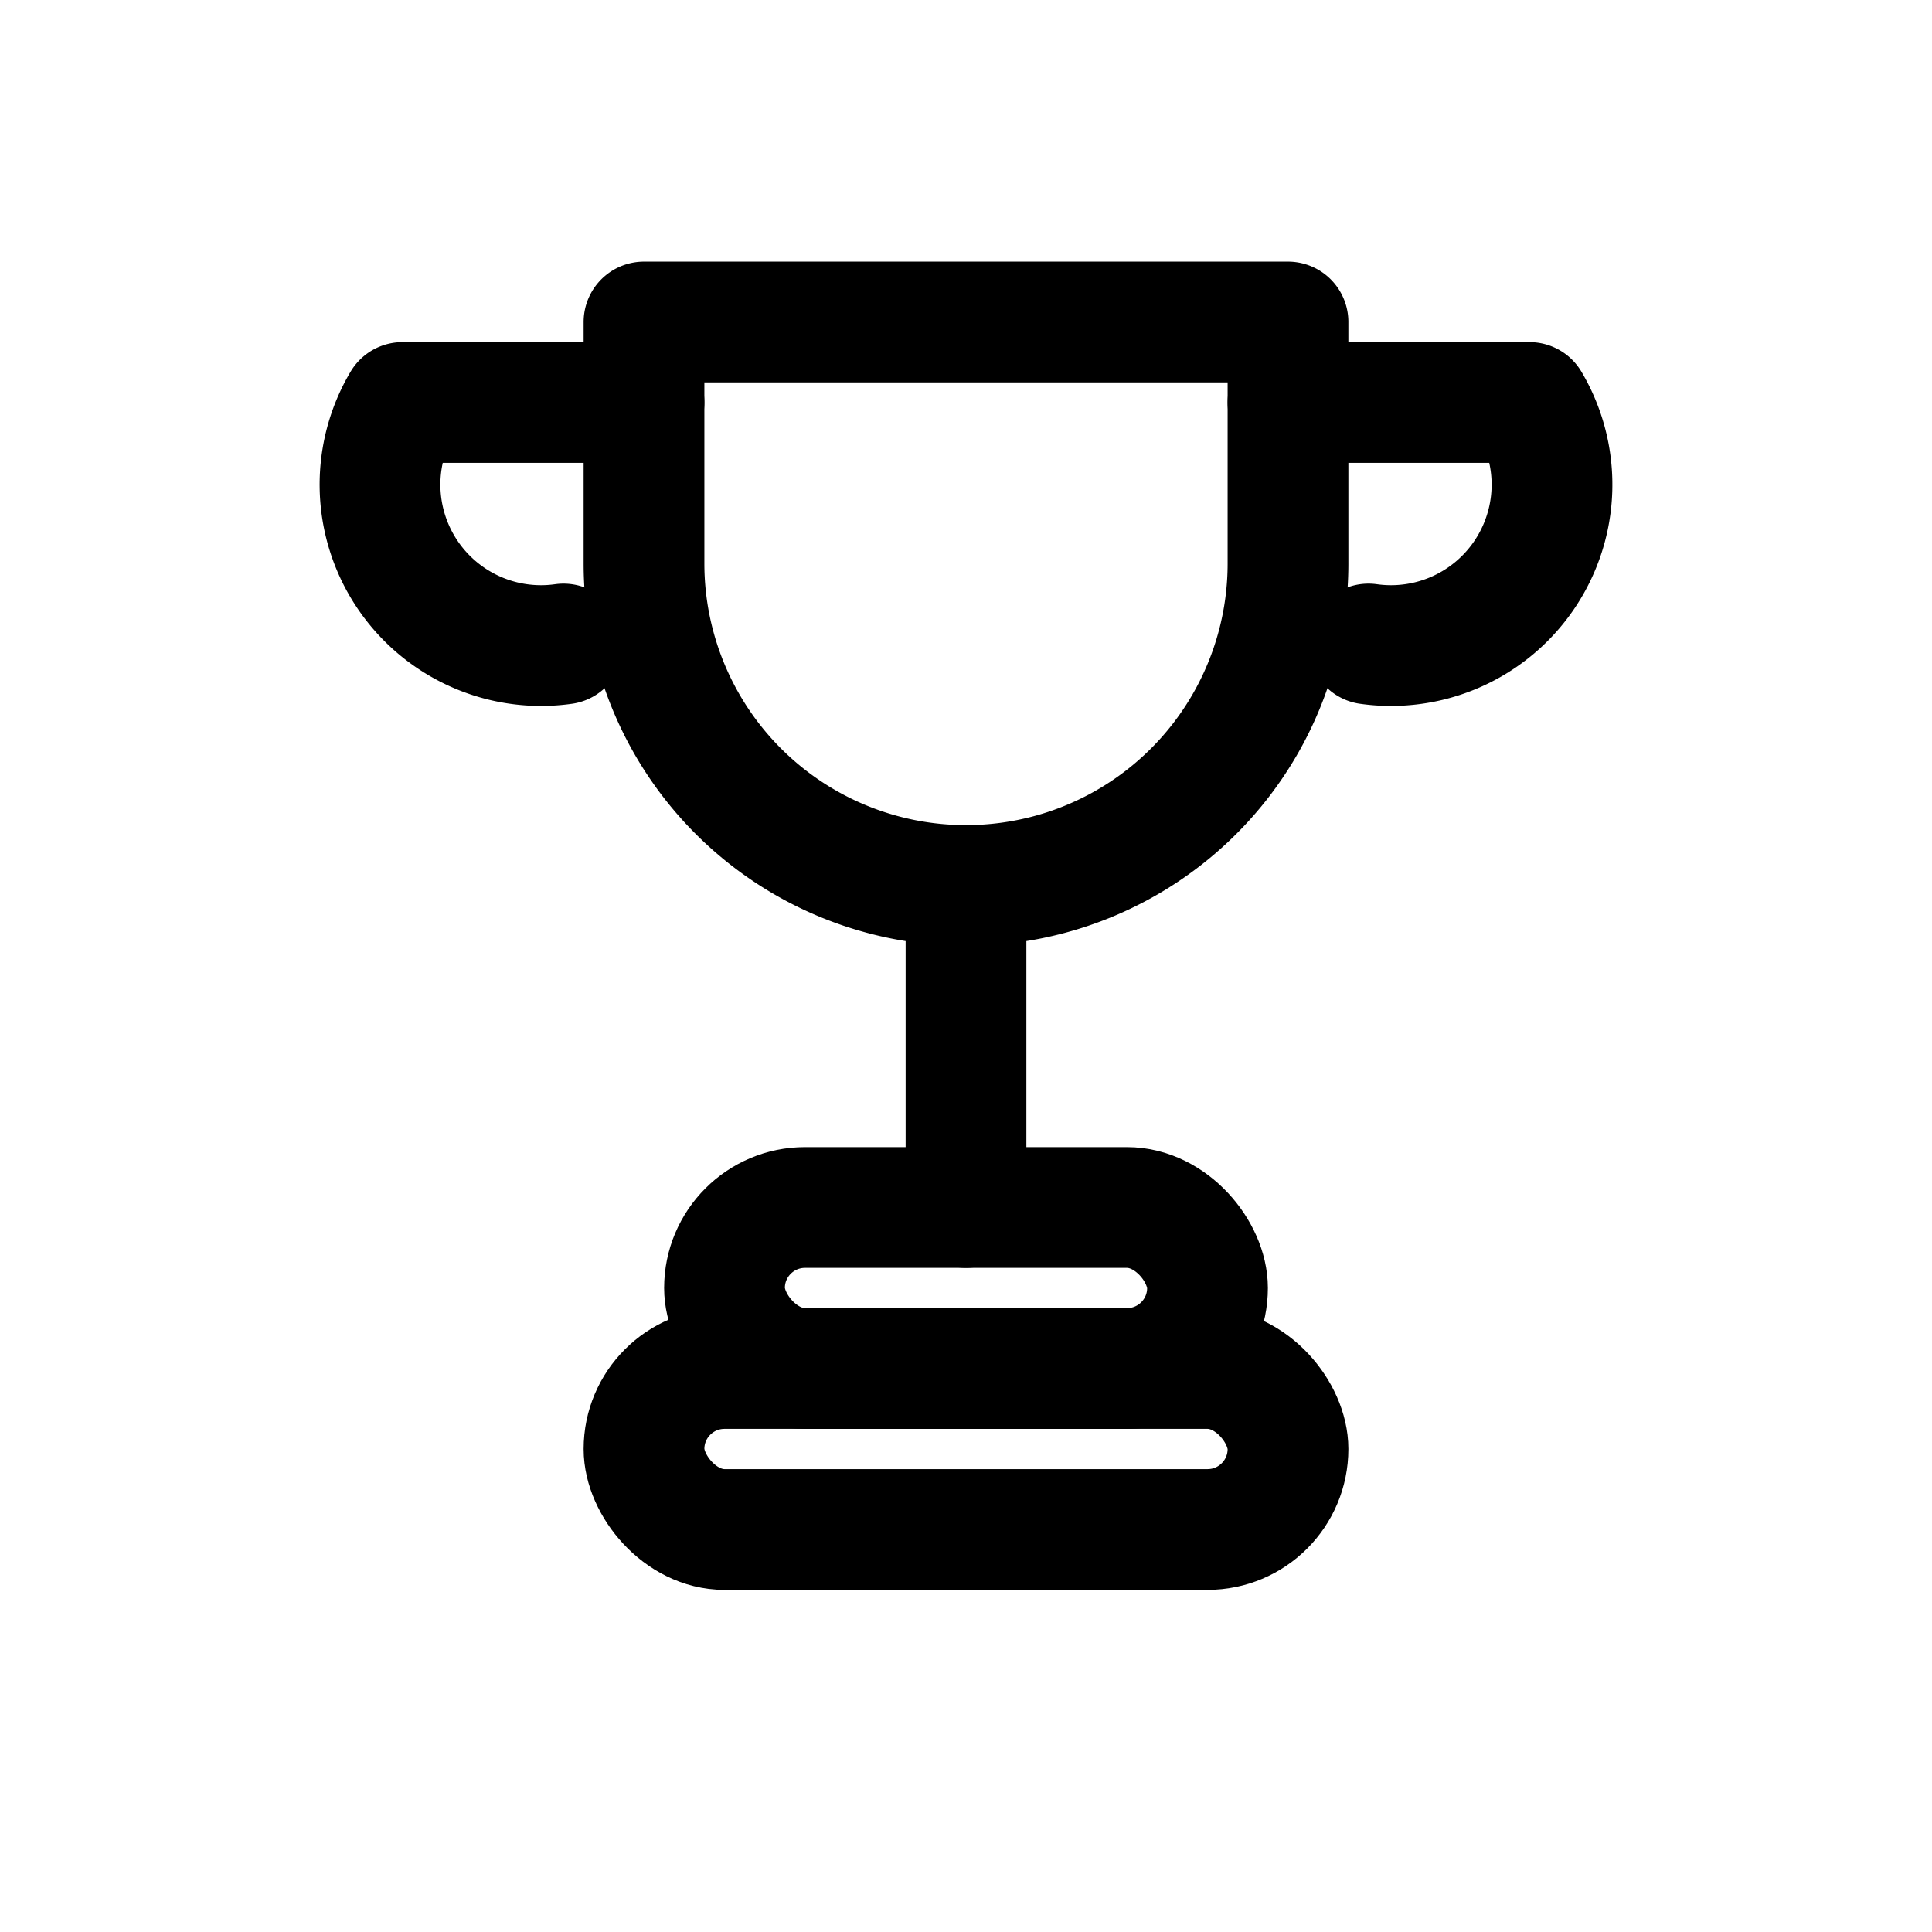 <svg xmlns="http://www.w3.org/2000/svg" width="20" height="20" viewBox="0 0 24 24" fill="none" stroke="currentColor" stroke-width="1.5" stroke-linecap="round" stroke-linejoin="round"><path d="M8 4h8v3a4 4 0 0 1-4 4 4 4 0 0 1-4-4V4z"/><path d="M8 5H5a2 2 0 0 0 2 3"/><path d="M16 5h3a2 2 0 0 1-2 3"/><path d="M12 11v4"/><rect x="9" y="15" width="6" height="2" rx="1"/><rect x="8" y="17" width="8" height="2" rx="1"/></svg>
